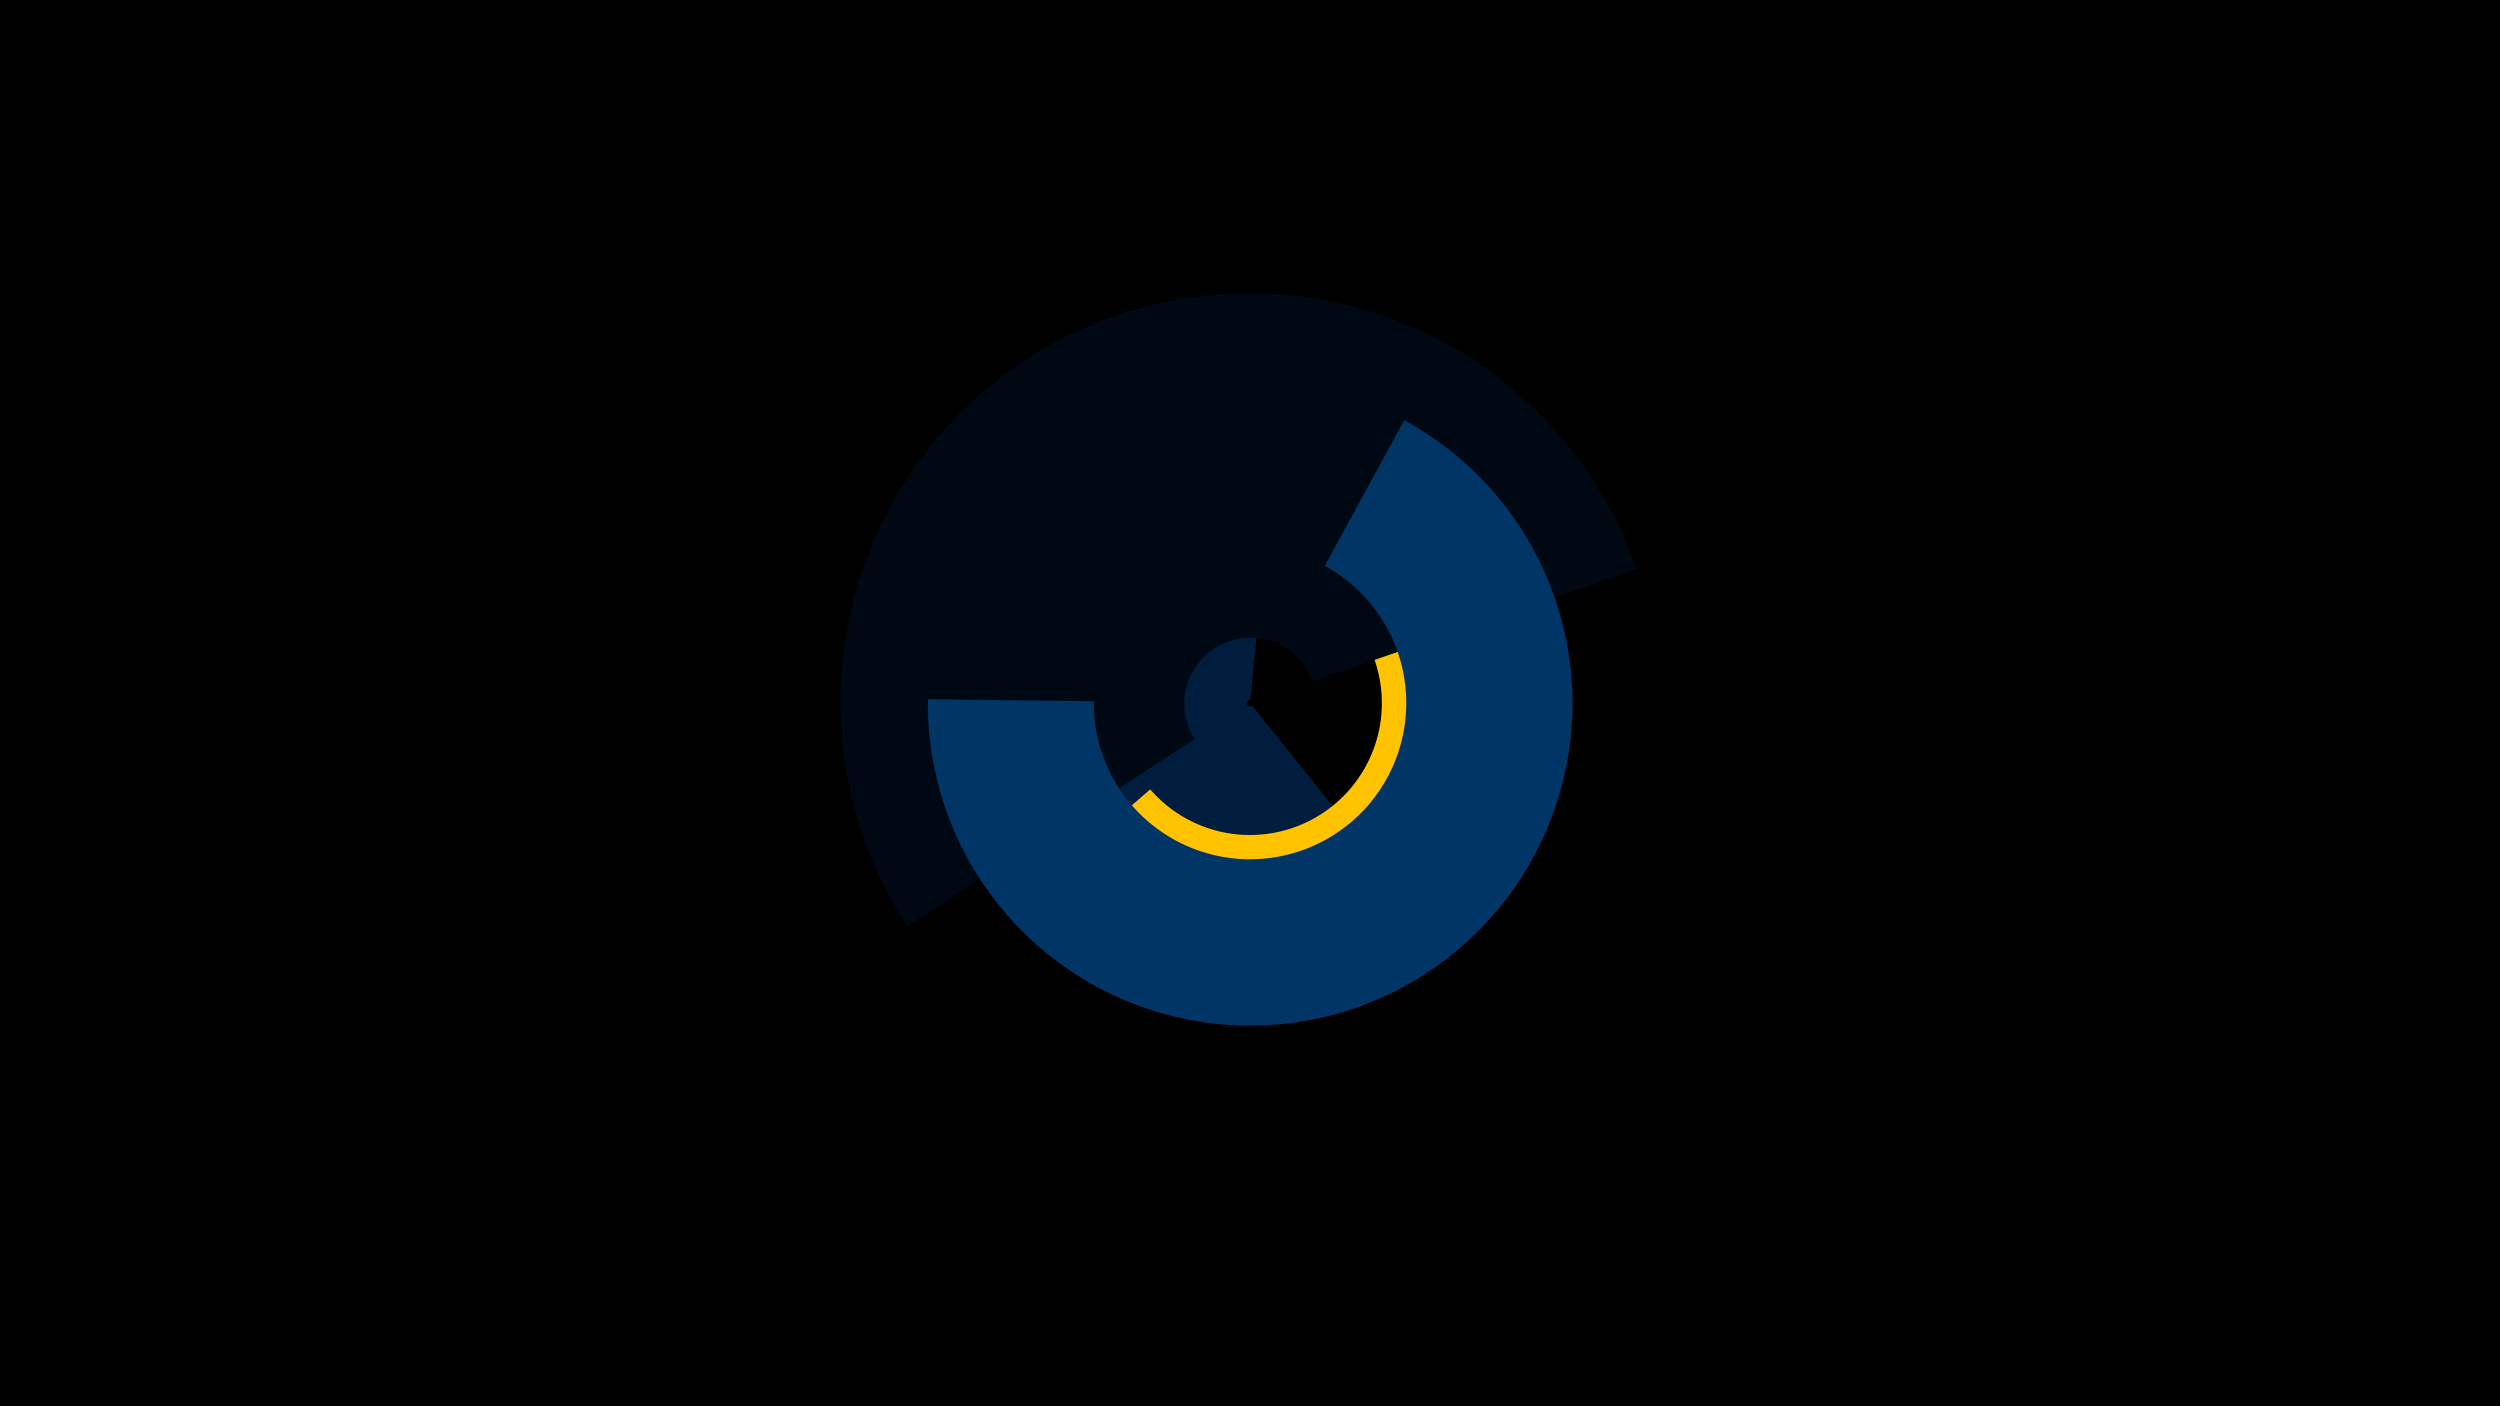 <svg width="1200" height="675" viewBox="-500 -500 1200 675" xmlns="http://www.w3.org/2000/svg"><title>18896-9832396231</title><path d="M-500-500h1200v675h-1200z" fill="#000"/><path d="M174.6-69.6a119.2 119.2 0 1 1-63-211.5l-11.4 117a1.6 1.6 0 1 0 0.8 2.8z" fill="#001d3d"/><path d="M109.1-247.1a85.1 85.1 0 1 1-64.2 19.7l5.2 6.2a77 77 0 1 0 58.1-17.9z" fill="#ffd60a"/><path d="M72-298.5a138.9 138.9 0 1 1-77.1 226.8l57.2-49.4a63.3 63.3 0 1 0 35.1-103.4z" fill="#ffc300"/><path d="M-64.5-55.5a196.3 196.3 0 1 1 349.9-171.3l-155.4 53.9a31.7 31.7 0 1 0-56.6 27.7z" fill="#000814"/><path d="M174-298.3a154.7 154.7 0 1 1-228.6 133.9l79.6 1a75 75 0 1 0 110.9-65z" fill="#003566"/></svg>
